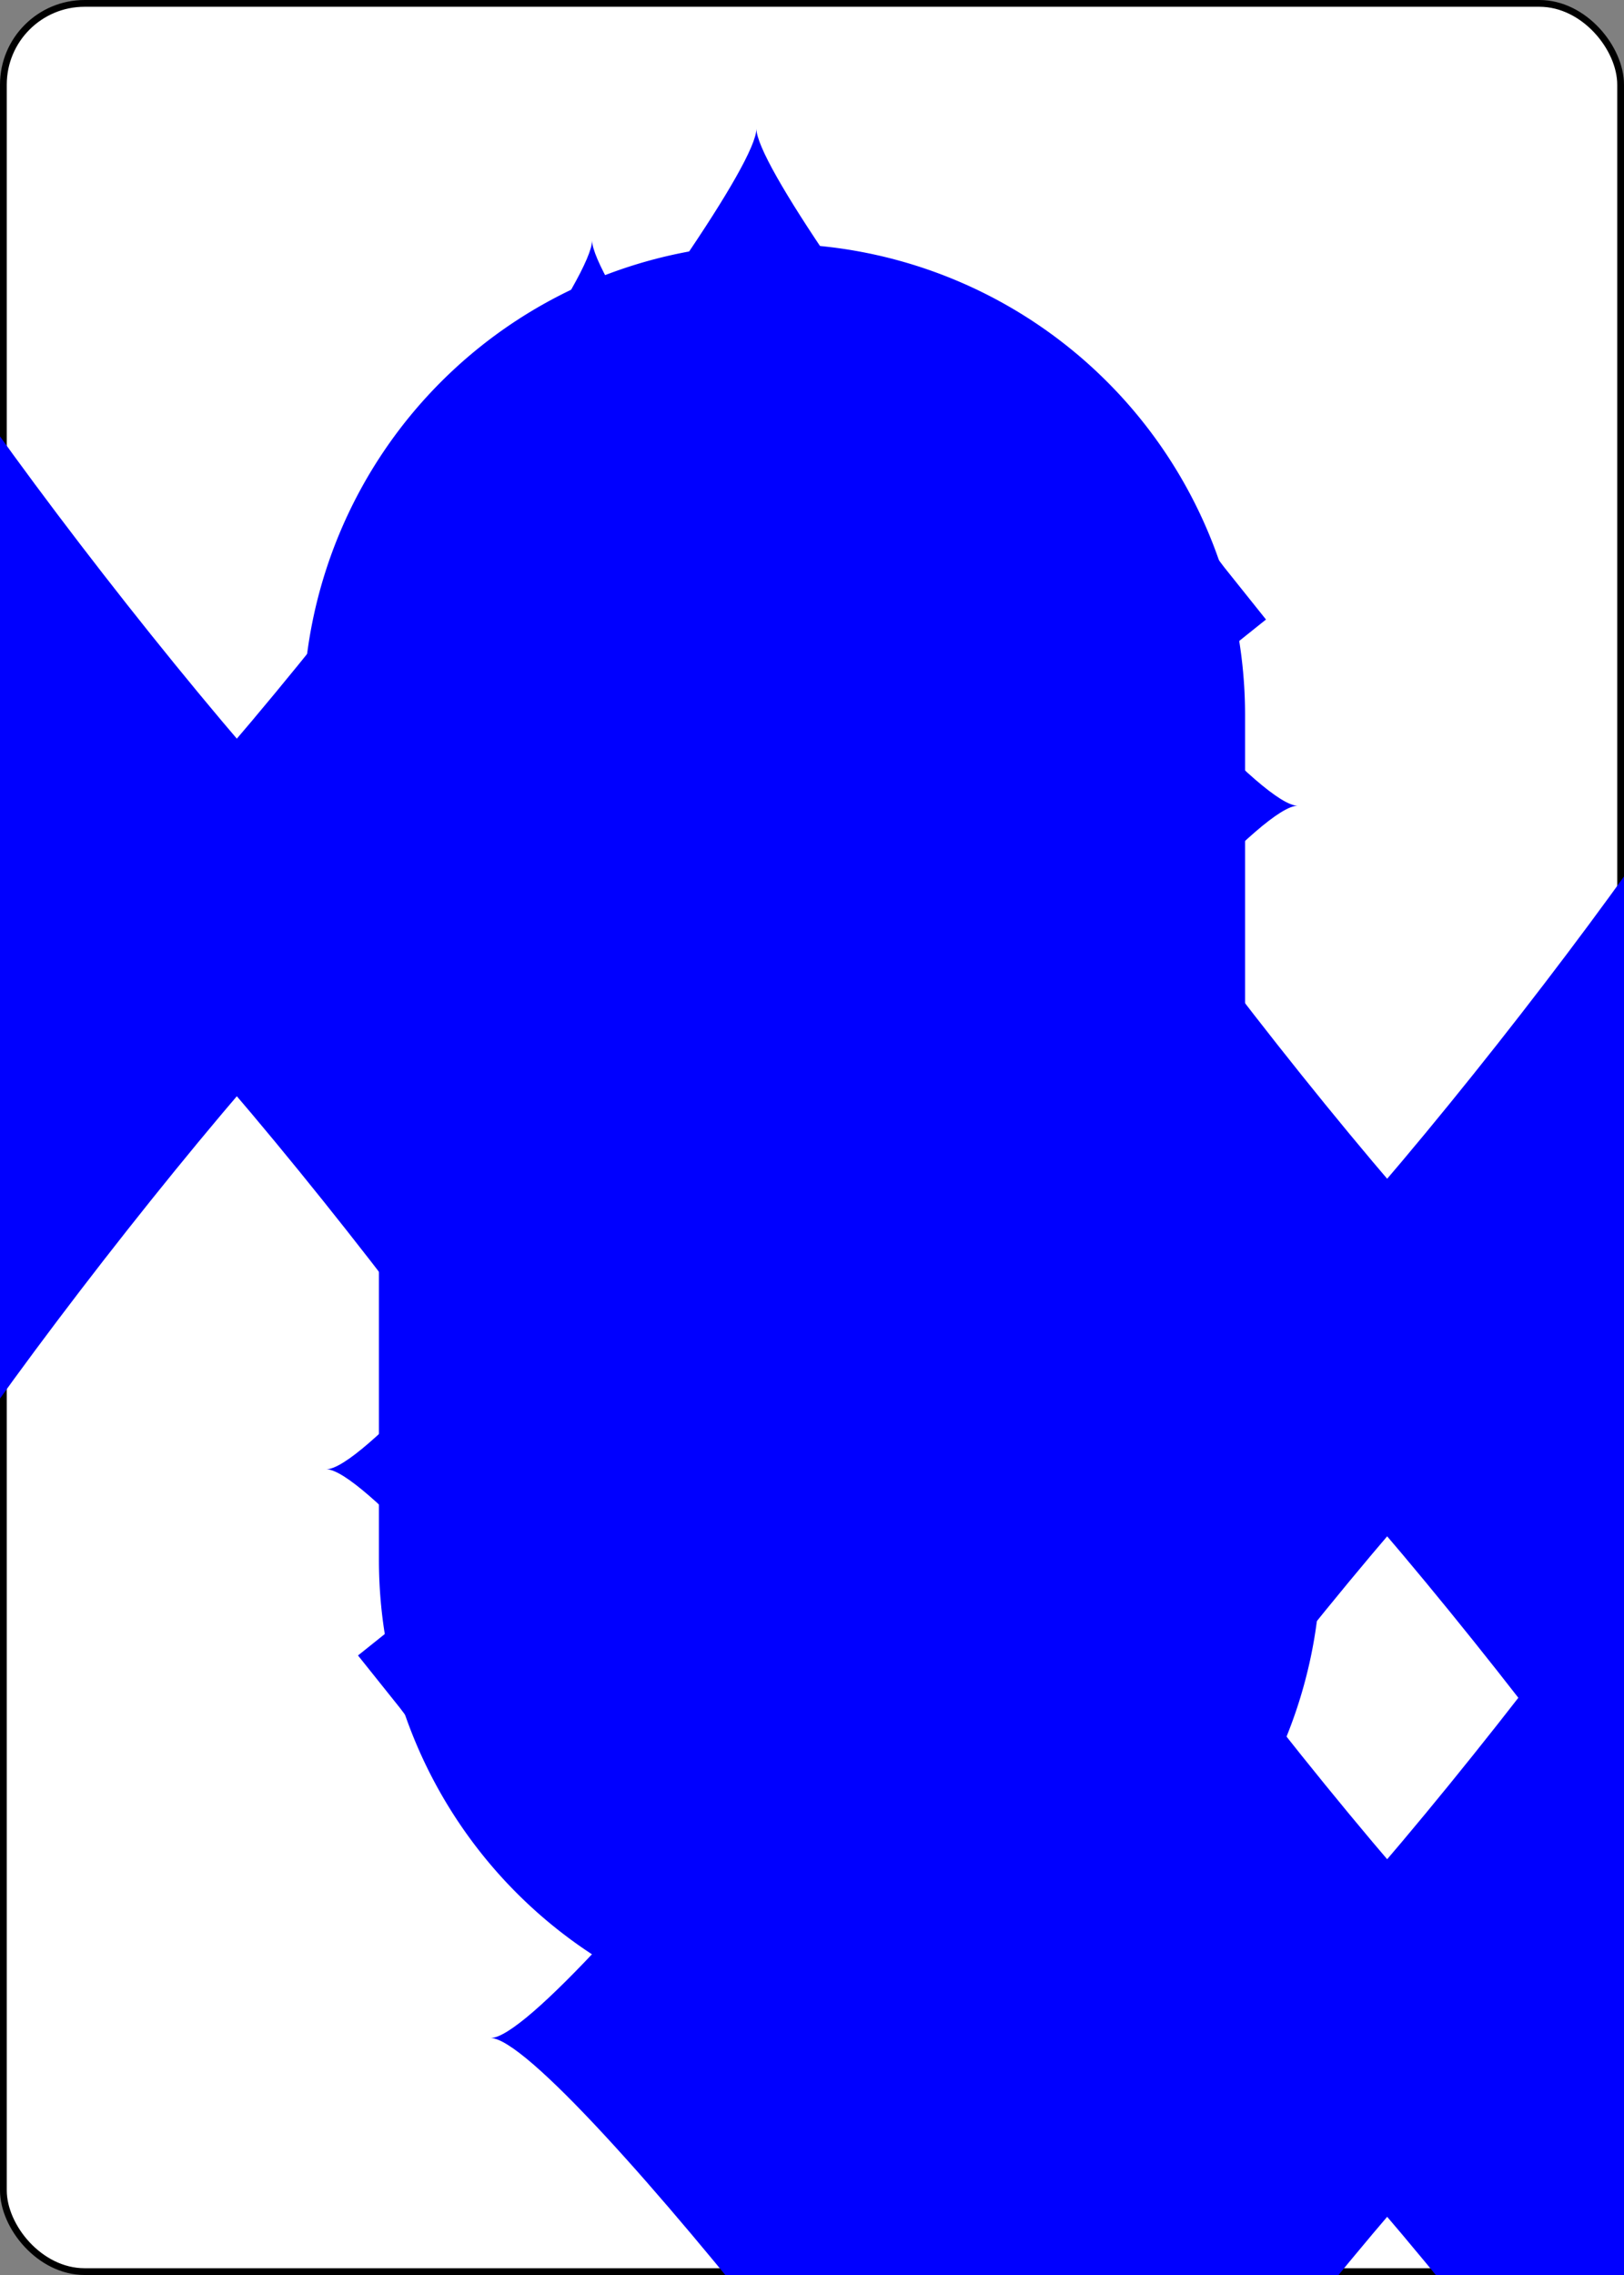 <?xml version="1.0" encoding="UTF-8" standalone="no"?>
<svg xmlns:xlink="http://www.w3.org/1999/xlink" xmlns="http://www.w3.org/2000/svg" class="card" face="6D" height="3.5in"
     preserveAspectRatio="none" viewBox="-120 -168 240 336" width="2.5in">
    <rect x="-120" y="-168" width="240" height="336" fill="#808080" stroke="none"/>
    <symbol id="SD6" viewBox="-600 -600 1200 1200" preserveAspectRatio="xMinYMid">
        <path d="M-400 0C-350 0 0 -450 0 -500C0 -450 350 0 400 0C350 0 0 450 0 500C0 450 -350 0 -400 0Z"
              fill="blue"></path>
    </symbol>
    <symbol id="VD6" viewBox="-500 -500 1000 1000" preserveAspectRatio="xMinYMid">
        <path d="M-250 100A250 250 0 0 1 250 100L250 210A250 250 0 0 1 -250 210L-250 -210A250 250 0 0 1 0 -460C150 -460 180 -400 200 -375"
              stroke="blue" stroke-width="80" stroke-linecap="square" stroke-miterlimit="1.5" fill="none"></path>
    </symbol>
    <rect width="239" height="335" x="-119.5" y="-167.5" rx="12" ry="12" fill="white" stroke="black"></rect>
    <use xlink:href="#VD6" height="32" x="-114.4" y="-156"></use>
    <use xlink:href="#SD6" height="26.769" x="-111.784" y="-119"></use>
    <use xlink:href="#SD6" height="70" x="-87.501" y="-135.501"></use>
    <use xlink:href="#SD6" height="70" x="17.501" y="-135.501"></use>
    <use xlink:href="#SD6" height="70" x="-87.501" y="-35"></use>
    <use xlink:href="#SD6" height="70" x="17.501" y="-35"></use>
    <g transform="rotate(180)">
        <use xlink:href="#VD6" height="32" x="-114.4" y="-156"></use>
        <use xlink:href="#SD6" height="26.769" x="-111.784" y="-119"></use>
        <use xlink:href="#SD6" height="70" x="-87.501" y="-135.501"></use>
        <use xlink:href="#SD6" height="70" x="17.501" y="-135.501"></use>
    </g>
</svg>